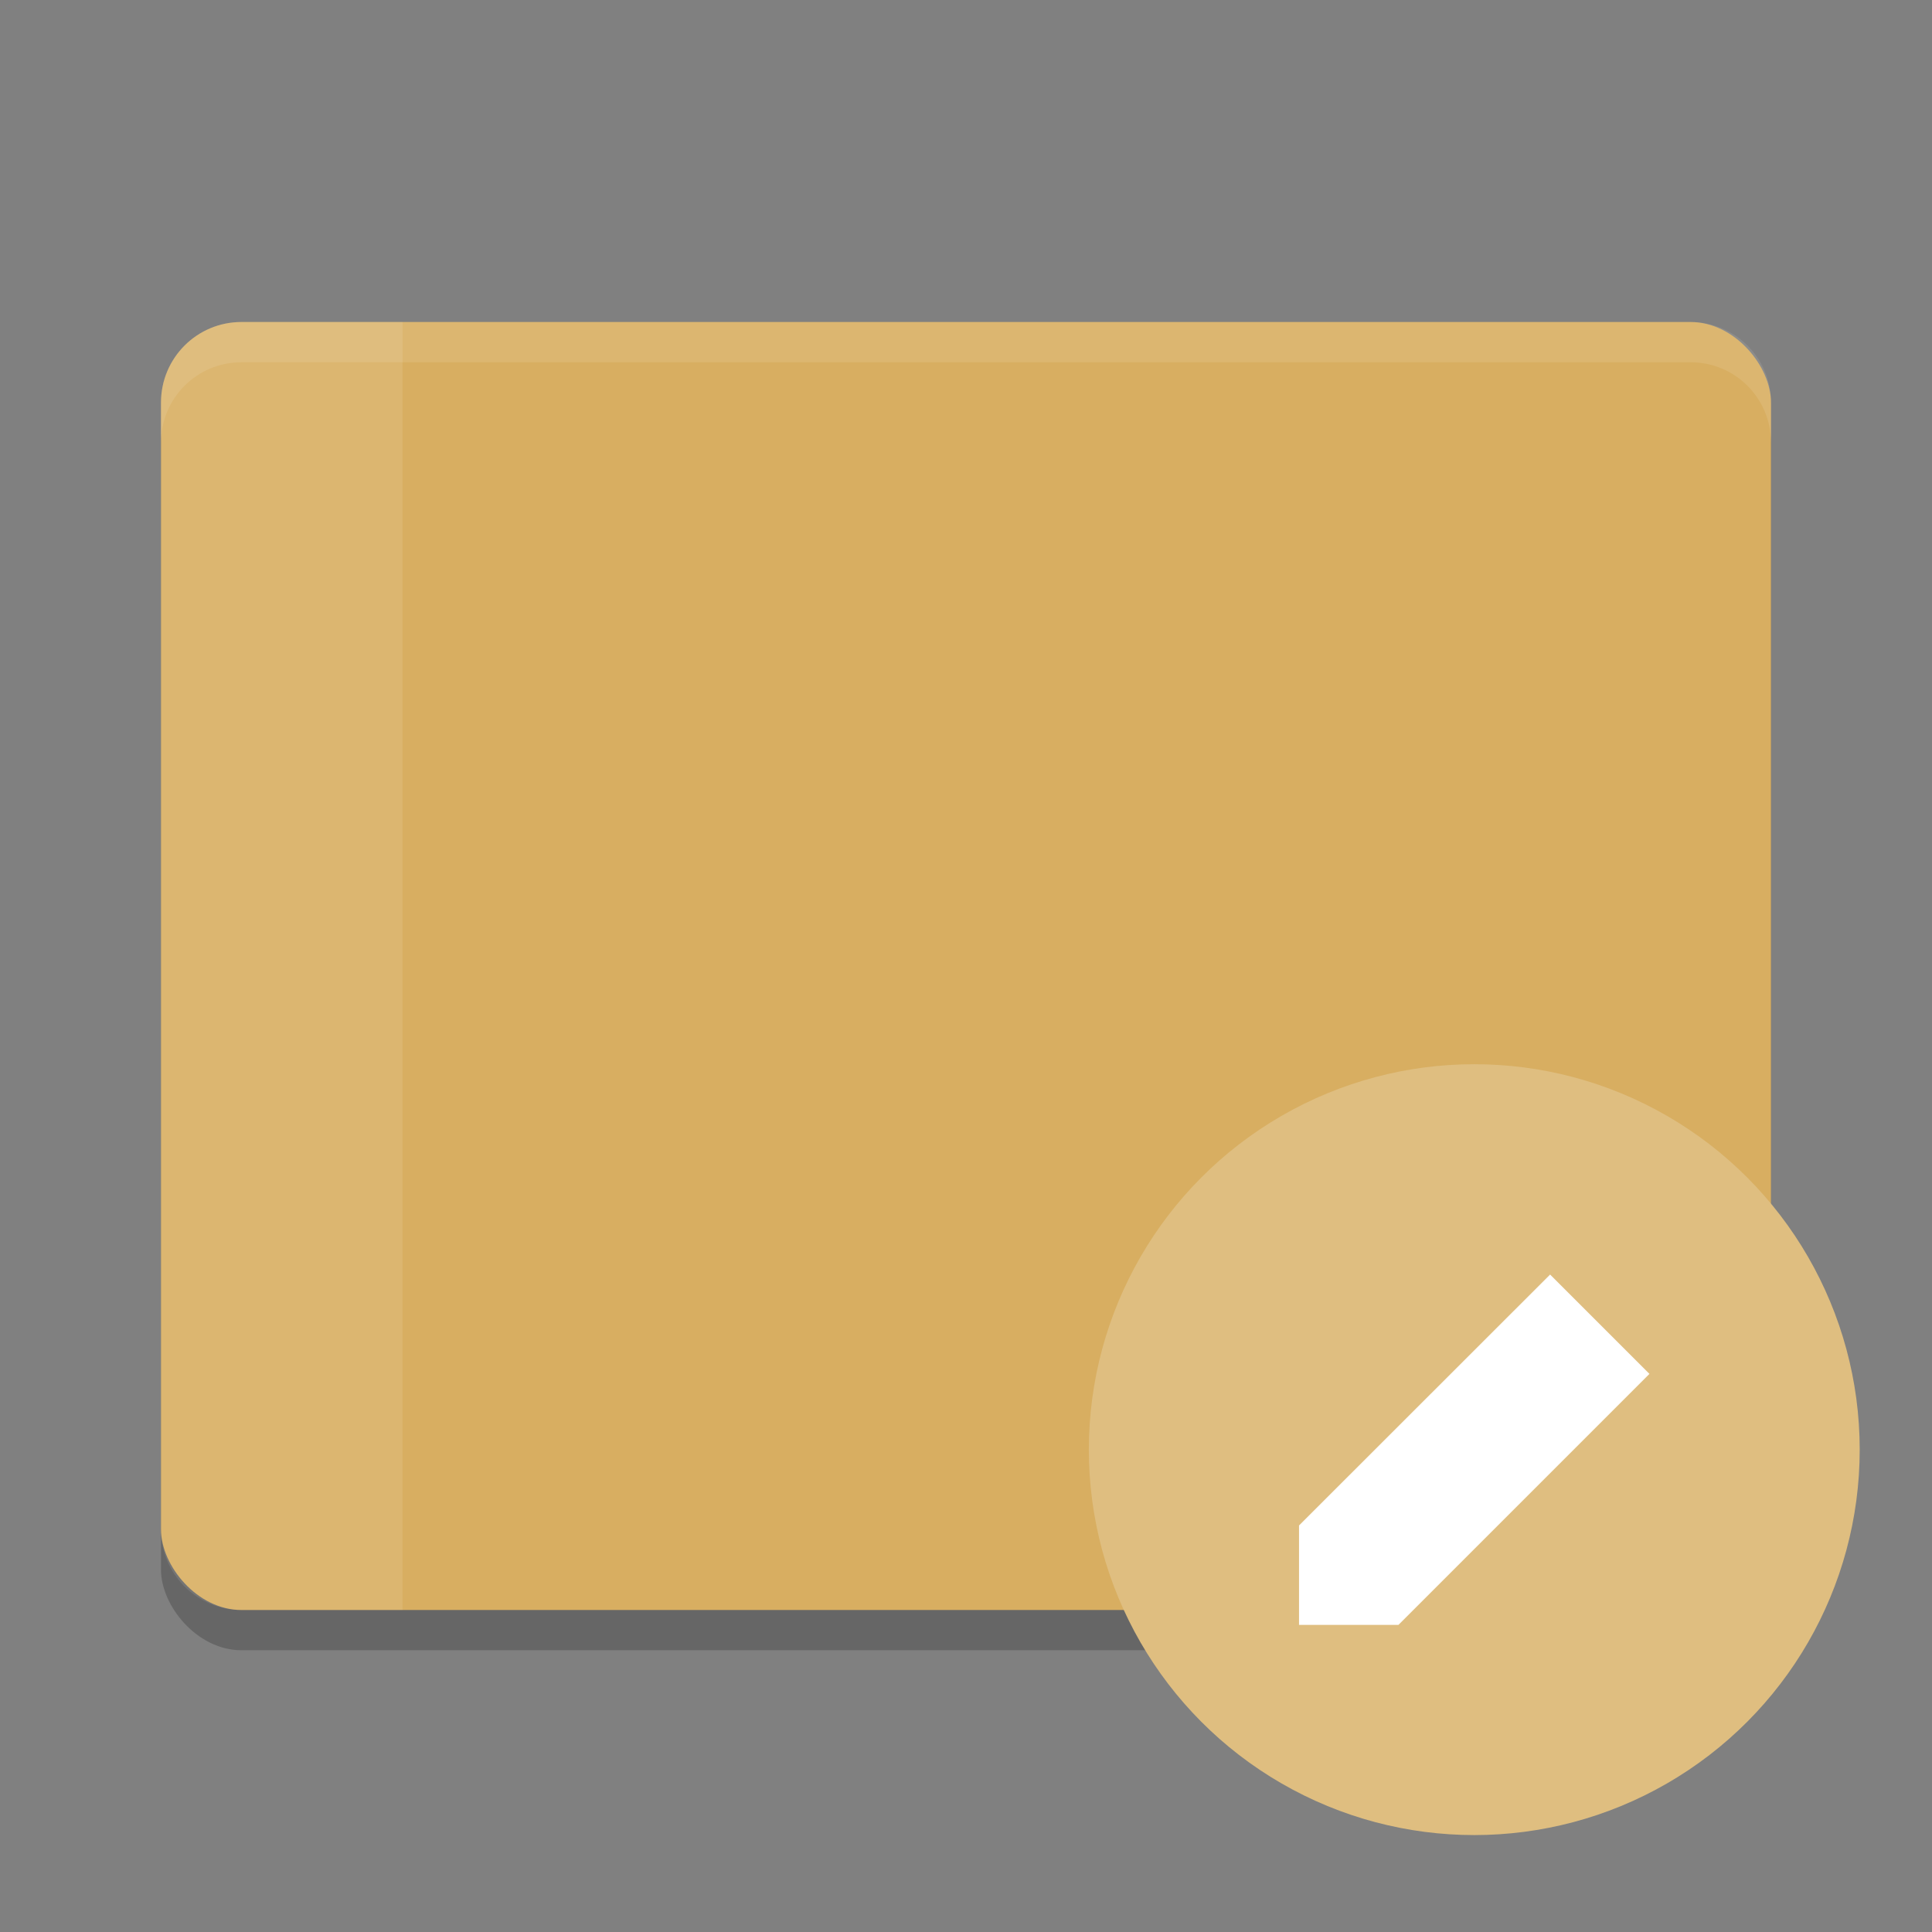 <?xml version="1.0" encoding="UTF-8" standalone="no"?>
<svg
   xmlns:dc="http://purl.org/dc/elements/1.1/"
   xmlns:cc="http://creativecommons.org/ns#"
   xmlns:rdf="http://www.w3.org/1999/02/22-rdf-syntax-ns#"
   xmlns:svg="http://www.w3.org/2000/svg"
   xmlns="http://www.w3.org/2000/svg"
   xmlns:sodipodi="http://sodipodi.sourceforge.net/DTD/sodipodi-0.dtd"
   xmlns:inkscape="http://www.inkscape.org/namespaces/inkscape"
   width="24"
   height="24"
   version="1"
   id="svg14"
   sodipodi:docname="input-tablet.svg"
   inkscape:version="0.92.5 (2060ec1f9f, 2020-04-08)">
  <rect width="100%" height="100%" fill="#808080" stroke="none"/>
  <defs
     id="defs18" />
  <sodipodi:namedview
     pagecolor="#ffffff"
     bordercolor="#debc7c"
     borderopacity="1"
     objecttolerance="10"
     gridtolerance="10"
     guidetolerance="10"
     inkscape:pageopacity="0"
     inkscape:pageshadow="2"
     inkscape:window-width="783"
     inkscape:window-height="480"
     id="namedview16"
     showgrid="false"
     inkscape:zoom="9.8333333"
     inkscape:cx="12.661017"
     inkscape:cy="12"
     inkscape:current-layer="svg14"
     inkscape:window-x="0"
     inkscape:window-y="28"
     inkscape:window-maximized="0" />
  <rect
     style="opacity:0.2"
     width="20"
     height="16"
     x="2"
     y="4.5"
     rx="1"
     ry="1"
     id="rect2" />
  <rect
     style="fill:#d8ae61;fill-opacity:1"
     width="20"
     height="16"
     x="2"
     y="4"
     rx="1"
     ry="1"
     id="rect4" />
  <circle
     style="fill:#dfbe80;fill-opacity:1;stroke-width:0.871"
     cx="18.314"
     cy="18.008"
     r="4.788"
     id="circle6" />
  <path
     style="fill:#ffffff;stroke-width:0.871"
     d="m 16.137,18.95 v 1.235 h 1.235 l 3.118,-3.118 -1.234,-1.234 z"
     id="path8"
     inkscape:connector-curvature="0" />
  <path
     style="fill:#ffffff;opacity:0.1"
     d="M 3 4 C 2.446 4 2 4.446 2 5 L 2 19 C 2 19.554 2.446 20 3 20 L 5 20 L 5 4 L 3 4 z"
     id="path10" />
  <path
     style="fill:#ffffff;opacity:0.1"
     d="M 3 4 C 2.446 4 2 4.446 2 5 L 2 5.5 C 2 4.946 2.446 4.5 3 4.5 L 21 4.5 C 21.554 4.5 22 4.946 22 5.5 L 22 5 C 22 4.446 21.554 4 21 4 L 3 4 z"
     id="path12" />
</svg>
